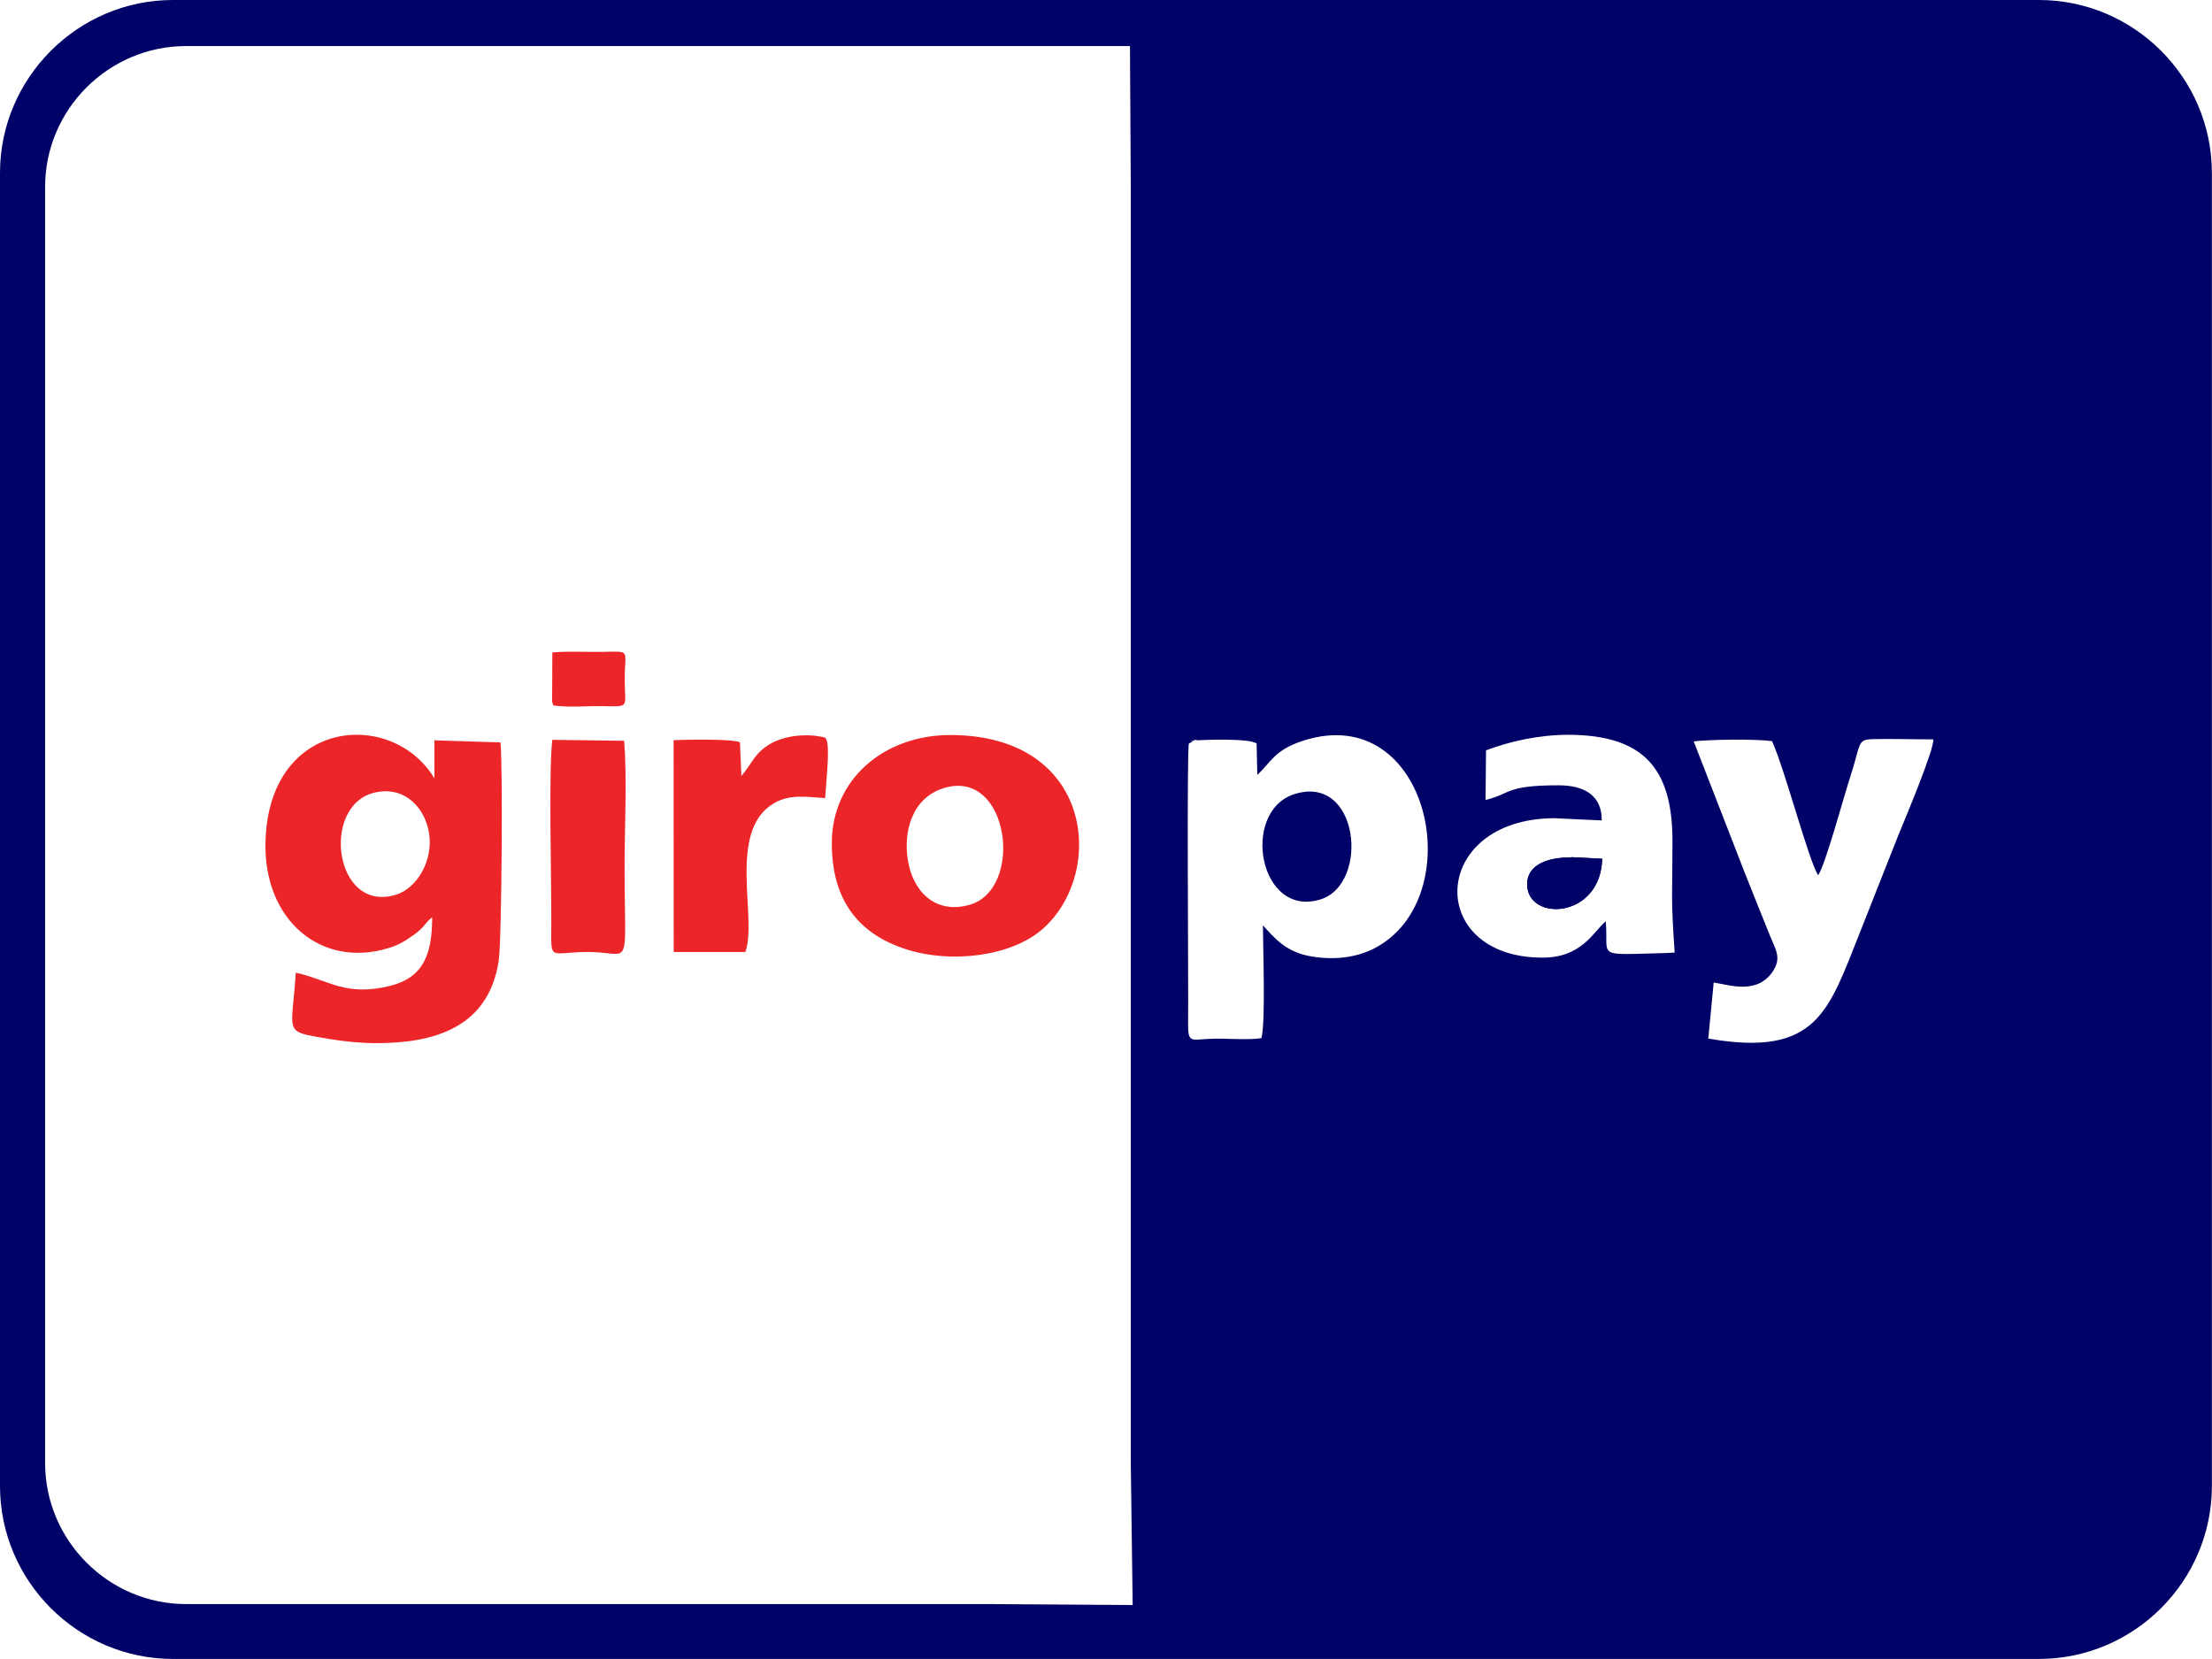 <?xml version="1.0" encoding="utf-8"?>
<!-- Generator: Adobe Illustrator 23.0.0, SVG Export Plug-In . SVG Version: 6.00 Build 0)  -->
<svg version="1.1" id="Calque_1" xmlns="http://www.w3.org/2000/svg" xmlns:xlink="http://www.w3.org/1999/xlink" x="0px" y="0px"
	 viewBox="0 0 188.3 141.22" style="enable-background:new 0 0 188.3 141.22;" xml:space="preserve">
<style type="text/css">
	.st0{fill-rule:evenodd;clip-rule:evenodd;fill:#CCD905;}
	.st1{fill-rule:evenodd;clip-rule:evenodd;fill:#00ADEF;}
	.st2{fill-rule:evenodd;clip-rule:evenodd;}
	.st3{fill-rule:evenodd;clip-rule:evenodd;fill:#009CDE;}
	.st4{fill-rule:evenodd;clip-rule:evenodd;fill:#FFFFFF;}
	.st5{fill:none;stroke:#000000;stroke-width:0.567;stroke-miterlimit:22.926;}
	.st6{fill-rule:evenodd;clip-rule:evenodd;fill:#377F7B;}
	.st7{fill-rule:evenodd;clip-rule:evenodd;fill:#1A1A1A;}
	.st8{fill:#FFFFFF;}
	.st9{fill:none;stroke:#FFFFFF;stroke-width:0.567;stroke-miterlimit:22.926;}
	.st10{fill-rule:evenodd;clip-rule:evenodd;fill:#009287;}
	.st11{fill-rule:evenodd;clip-rule:evenodd;fill:#99E1DE;}
	.st12{fill-rule:evenodd;clip-rule:evenodd;fill:#00A1E9;}
	.st13{fill-rule:evenodd;clip-rule:evenodd;fill:#016FD0;}
	.st14{fill-rule:evenodd;clip-rule:evenodd;fill:#FEFEFF;}
	.st15{fill-rule:evenodd;clip-rule:evenodd;fill:#8ABDE9;}
	.st16{fill-rule:evenodd;clip-rule:evenodd;fill:#EF533D;}
	.st17{clip-path:url(#SVGID_2_);fill:url(#SVGID_3_);}
	.st18{clip-path:url(#SVGID_5_);fill:url(#SVGID_6_);}
	.st19{fill-rule:evenodd;clip-rule:evenodd;fill:#1D3663;}
	.st20{fill-rule:evenodd;clip-rule:evenodd;fill:#FEFEFE;}
	.st21{fill-rule:evenodd;clip-rule:evenodd;fill:#EDEDED;}
	.st22{fill-rule:evenodd;clip-rule:evenodd;fill:#C30044;}
	.st23{fill-rule:evenodd;clip-rule:evenodd;fill:#FFDD00;}
	.st24{clip-path:url(#SVGID_8_);fill-rule:evenodd;clip-rule:evenodd;fill:#2F9B46;}
	.st25{clip-path:url(#SVGID_8_);fill-rule:evenodd;clip-rule:evenodd;fill:#60B54D;}
	.st26{clip-path:url(#SVGID_8_);fill-rule:evenodd;clip-rule:evenodd;fill:#89CC53;}
	.st27{clip-path:url(#SVGID_8_);fill-rule:evenodd;clip-rule:evenodd;fill:#3CB8AD;}
	.st28{clip-path:url(#SVGID_8_);fill-rule:evenodd;clip-rule:evenodd;fill:#3394D7;}
	.st29{clip-path:url(#SVGID_8_);fill:none;stroke:#3394D7;stroke-width:0.216;stroke-miterlimit:22.926;}
	.st30{clip-path:url(#SVGID_8_);fill-rule:evenodd;clip-rule:evenodd;fill:#2772BC;}
	.st31{clip-path:url(#SVGID_8_);fill-rule:evenodd;clip-rule:evenodd;fill:#1B5B83;}
	.st32{clip-path:url(#SVGID_8_);fill-rule:evenodd;clip-rule:evenodd;fill:#993233;}
	.st33{clip-path:url(#SVGID_8_);fill-rule:evenodd;clip-rule:evenodd;fill:#E13030;}
	.st34{clip-path:url(#SVGID_8_);fill-rule:evenodd;clip-rule:evenodd;fill:#F28824;}
	.st35{clip-path:url(#SVGID_8_);fill-rule:evenodd;clip-rule:evenodd;fill:#F5C836;}
	.st36{clip-path:url(#SVGID_8_);fill-rule:evenodd;clip-rule:evenodd;fill:#238647;}
	.st37{clip-path:url(#SVGID_8_);fill-rule:evenodd;clip-rule:evenodd;fill:#EDEDED;}
	.st38{clip-path:url(#SVGID_10_);fill:url(#SVGID_11_);}
	.st39{fill-rule:evenodd;clip-rule:evenodd;fill:#184285;}
	.st40{fill-rule:evenodd;clip-rule:evenodd;fill:#B2DBF4;}
	.st41{fill-rule:evenodd;clip-rule:evenodd;fill:#68BCEB;}
	.st42{fill-rule:evenodd;clip-rule:evenodd;fill:#FDFEFE;}
	.st43{fill-rule:evenodd;clip-rule:evenodd;fill:#1E4A8F;}
	.st44{filter:url(#Adobe_OpacityMaskFilter);}
	.st45{clip-path:url(#SVGID_13_);fill:url(#SVGID_15_);}
	.st46{clip-path:url(#SVGID_13_);mask:url(#SVGID_14_);fill:url(#SVGID_16_);}
	.st47{fill-rule:evenodd;clip-rule:evenodd;fill:#748DB6;}
	.st48{fill-rule:evenodd;clip-rule:evenodd;fill:#1A458A;}
	.st49{fill-rule:evenodd;clip-rule:evenodd;fill:#8097BC;}
	.st50{clip-path:url(#SVGID_18_);fill-rule:evenodd;clip-rule:evenodd;fill:#2FACDD;}
	.st51{clip-path:url(#SVGID_18_);fill-rule:evenodd;clip-rule:evenodd;fill:#F49332;}
	.st52{clip-path:url(#SVGID_18_);fill-rule:evenodd;clip-rule:evenodd;fill:#F7A859;}
	.st53{clip-path:url(#SVGID_18_);fill-rule:evenodd;clip-rule:evenodd;fill:#5EC7DC;}
	.st54{clip-path:url(#SVGID_18_);fill-rule:evenodd;clip-rule:evenodd;fill:#32BAE2;}
	.st55{fill-rule:evenodd;clip-rule:evenodd;fill:#E61E28;}
	.st56{fill-rule:evenodd;clip-rule:evenodd;fill:#C8036F;}
	.st57{clip-path:url(#SVGID_20_);fill:url(#SVGID_21_);}
	.st58{fill-rule:evenodd;clip-rule:evenodd;fill:#000267;}
	.st59{fill-rule:evenodd;clip-rule:evenodd;fill:#EC2528;}
</style>
<path class="st58" d="M14.72,0h158.85c8.1,0,14.72,6.63,14.72,14.72V126.5c0,8.1-6.63,14.72-14.72,14.72H14.72
	C6.63,141.22,0,134.6,0,126.5V14.72C0,6.63,6.63,0,14.72,0"/>
<path class="st4" d="M15.85,3.92h66.3h2.16l11.88,0l0.07,12.02v108.59l0.16,12.1l-12.11-0.08H15.85c-6.61,0-12.01-5.41-12.01-12.01
	V15.93C3.83,9.32,9.24,3.92,15.85,3.92"/>
<path class="st59" d="M36.98,66.26c-3.57-5.95-14.1-5.16-14.38,5.39c-0.18,6.65,4.7,10.79,10.43,9.07c0.97-0.29,1.45-0.62,2.17-1.12
	c0.89-0.61,0.96-1.02,1.59-1.52c0,3.26-0.8,5.17-3.65,5.86c-3.77,0.9-5.1-0.5-7.96-1.14c-0.34,5.34-1.15,4.96,2.82,5.64
	c1.31,0.22,2.72,0.36,4.03,0.36c4.91,0,9.54-1.3,10.42-6.99c0.27-1.76,0.36-17.01,0.15-18.61l-5.62-0.18V66.26z M70.81,71.78
	c0,4.86,2.27,7.66,6.15,8.97c3.97,1.34,9.16,0.66,11.81-1.68c5.37-4.74,4.34-16.5-7.88-16.5C75.29,62.57,70.81,66.31,70.81,71.78z
	 M80.37,67.08c5.58-1.69,6.86,8.68,2.11,9.96c-3,0.81-4.79-1.32-5.19-3.77C76.88,70.84,77.6,67.92,80.37,67.08z M63.11,66.06
	l-0.12-2.87c-0.67-0.32-4.99-0.22-5.65-0.18l0.01,18.03h6.1c1.05-2.93-1.58-10.31,2.43-12.66c1.37-0.8,2.78-0.54,4.36-0.44
	c0.13-1.96,0.47-4.79,0-5.15c-1.5-0.39-3.37-0.19-4.61,0.5C64.24,64.08,64.1,64.89,63.11,66.06z M53.13,63.06l-6.11-0.08
	c-0.33,2.52-0.07,12.01-0.09,15.78c-0.02,3.17-0.18,2.28,3.14,2.28c3.79,0,3.1,1.89,3.1-7.32C53.17,70.41,53.39,66.28,53.13,63.06z
	 M47.11,60.05c1.24,0.19,2.79,0.04,4.13,0.06c2.45,0.03,1.94,0.22,1.94-2.29c0-2.6,0.59-2.36-1.94-2.33
	c-1.37,0.02-2.88-0.07-4.22,0.05L47,59.72c0.01,0.05,0.04,0.12,0.05,0.16C47.06,59.93,47.08,60,47.11,60.05z M31.89,67.47
	c2.54-0.6,4.31,1.28,4.64,3.5c0.35,2.31-1.04,4.66-2.84,5.2C28.44,77.76,27.28,68.55,31.89,67.47z"/>
<path class="st4" d="M107.03,65.96l-0.06-2.67c-0.68-0.49-4.99-0.29-5.13-0.26c-1.42,0.29,1-0.37-0.33,0.1l-0.3,0.16
	c-0.2,0.32-0.03,21.29-0.07,23.63c-0.03,2.06,0.2,1.53,2.25,1.5c1.09-0.02,3.04,0.13,3.99-0.05c0.37-1.39,0.13-7.71,0.13-9.6
	c0.98,1.09,1.93,2.22,3.92,2.61c1.92,0.37,3.91,0.2,5.56-0.65c8.22-4.23,4.77-21.15-6.04-17.68
	C108.47,63.84,108.17,64.93,107.03,65.96"/>
<path class="st4" d="M154.77,74.51c-0.83-1.33-2.83-9.01-3.92-11.42c-1.38-0.19-5.19-0.15-6.67,0.02l4.3,11.07
	c0.76,1.91,1.46,3.67,2.22,5.54c0.44,1.1,0.98,1.81,0.22,2.96c-1.35,2.03-3.72,1.15-5.04,0.96l-0.46,4.77
	c9.27,1.61,10.23-2.33,12.9-9.01c1.11-2.79,2.12-5.4,3.24-8.2c0.47-1.16,3.14-7.48,3.01-8.26c-1.69,0-3.49-0.06-5.16-0.02
	c-1.37,0.04-0.97,0.4-1.96,3.39C156.95,67.84,155.38,73.65,154.77,74.51"/>
<path class="st4" d="M126.5,63.87l-0.04,4.23c2.19-0.53,1.66-1.25,6.21-1.25c2.24,0,3.7,0.89,3.68,2.99l-4.07-0.19
	c-10.6,0.08-10.97,11.87-0.97,11.87c3.33,0,4.32-2.18,5.38-3.1c0.29,3.14-1.08,2.86,5.09,2.71l0.78-0.04
	c-0.34-4.83-0.19-4.79-0.19-9.51c0-6.2-2.49-9.03-8.92-9.03C130.96,62.56,128.53,63.11,126.5,63.87 M130,75.27
	c0-1.73,1.89-2.28,3.64-2.28l0.19-0.02l2.56,0.13C136.25,78.24,130,78.49,130,75.27z"/>
<path class="st58" d="M110.13,67.62c-4.53,1.51-2.96,10.58,2.29,8.94C116.62,75.25,115.72,65.77,110.13,67.62"/>
<path class="st58" d="M130,75.27c0,3.22,6.26,2.97,6.39-2.17l-2.56-0.13l-0.19,0.02C131.88,72.99,130,73.54,130,75.27"/>
</svg>
